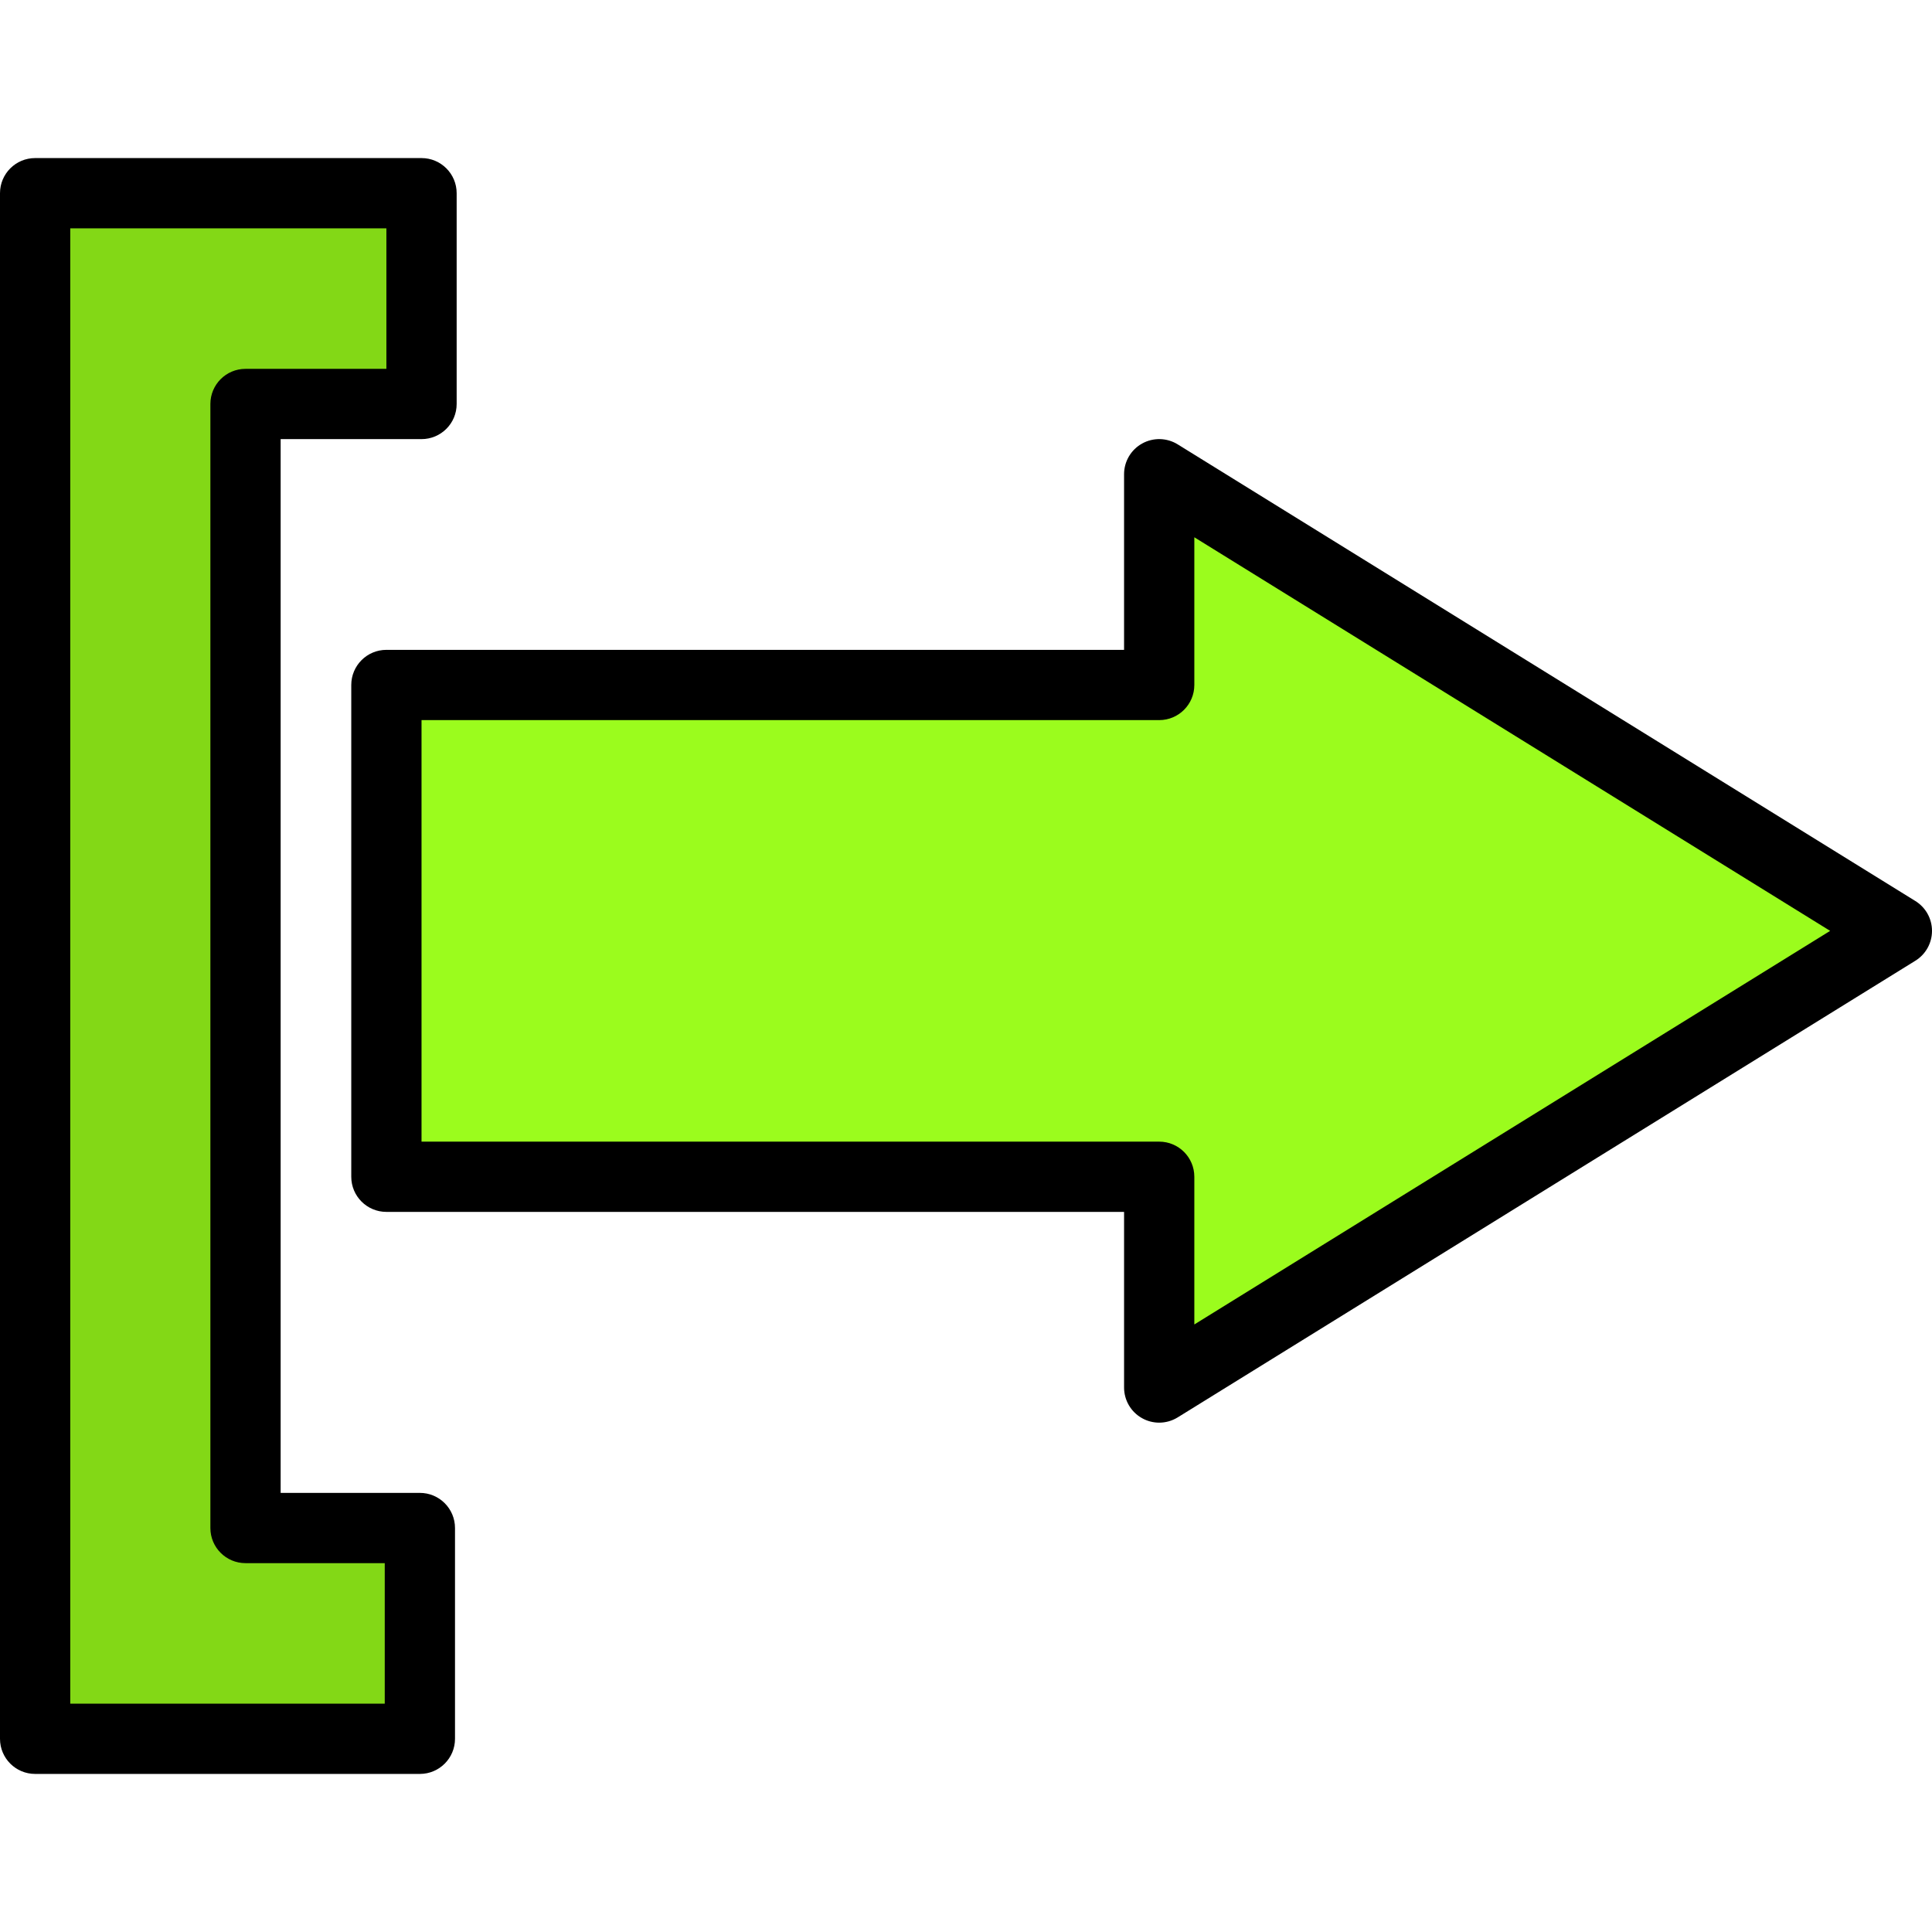 <?xml version="1.0" encoding="iso-8859-1"?>
<!-- Generator: Adobe Illustrator 19.0.0, SVG Export Plug-In . SVG Version: 6.00 Build 0)  -->
<svg version="1.1" id="Capa_1" xmlns="http://www.w3.org/2000/svg" xmlns:xlink="http://www.w3.org/1999/xlink" x="0px" y="0px"
	 viewBox="0 0 375.468 375.468" style="enable-background:new 0 0 375.468 375.468;" xml:space="preserve">
<polygon style="fill:#9BFC1D;" points="225.28,228.694 75.093,228.694 75.093,133.121 225.28,133.121 225.28,92.161 368.64,180.908 
	225.28,269.654 "/>
<path d="M225.28,276.481c-1.147,0-2.287-0.287-3.319-0.864c-2.167-1.203-3.507-3.487-3.507-5.963v-34.133H75.093
	c-3.773,0-6.827-3.057-6.827-6.827v-95.573c0-3.77,3.053-6.827,6.827-6.827h143.36V92.161c0-2.476,1.34-4.76,3.507-5.963
	c2.167-1.207,4.813-1.14,6.914,0.16l143.36,88.747c2.014,1.244,3.234,3.441,3.234,5.803c0,2.362-1.22,4.56-3.234,5.803
	l-143.36,88.747C227.773,276.138,226.526,276.481,225.28,276.481z M81.92,221.868h143.36c3.773,0,6.827,3.057,6.827,6.827V257.4
	l123.566-76.493l-123.566-76.493v28.706c0,3.77-3.053,6.827-6.827,6.827H81.92V221.868z"/>
<polygon style="fill:#83D816;" points="47.715,78.511 81.92,78.511 81.92,37.548 6.827,37.548 6.827,337.921 81.597,337.921 
	81.597,296.957 47.715,296.957 "/>
<path d="M81.599,344.747H6.827c-3.773,0-6.827-3.057-6.827-6.827V37.548c0-3.77,3.053-6.827,6.827-6.827H81.92
	c3.773,0,6.827,3.057,6.827,6.827v40.963c0,3.77-3.053,6.827-6.827,6.827H54.54v204.793h27.059c3.773,0,6.827,3.057,6.827,6.827
	v40.963C88.426,341.691,85.373,344.747,81.599,344.747z M13.653,331.094h61.119v-27.31H47.713c-3.773,0-6.827-3.057-6.827-6.827
	V78.511c0-3.77,3.053-6.827,6.827-6.827h27.38v-27.31h-61.44V331.094z"/>
<g>
</g>
<g>
</g>
<g>
</g>
<g>
</g>
<g>
</g>
<g>
</g>
<g>
</g>
<g>
</g>
<g>
</g>
<g>
</g>
<g>
</g>
<g>
</g>
<g>
</g>
<g>
</g>
<g>
</g>
</svg>
